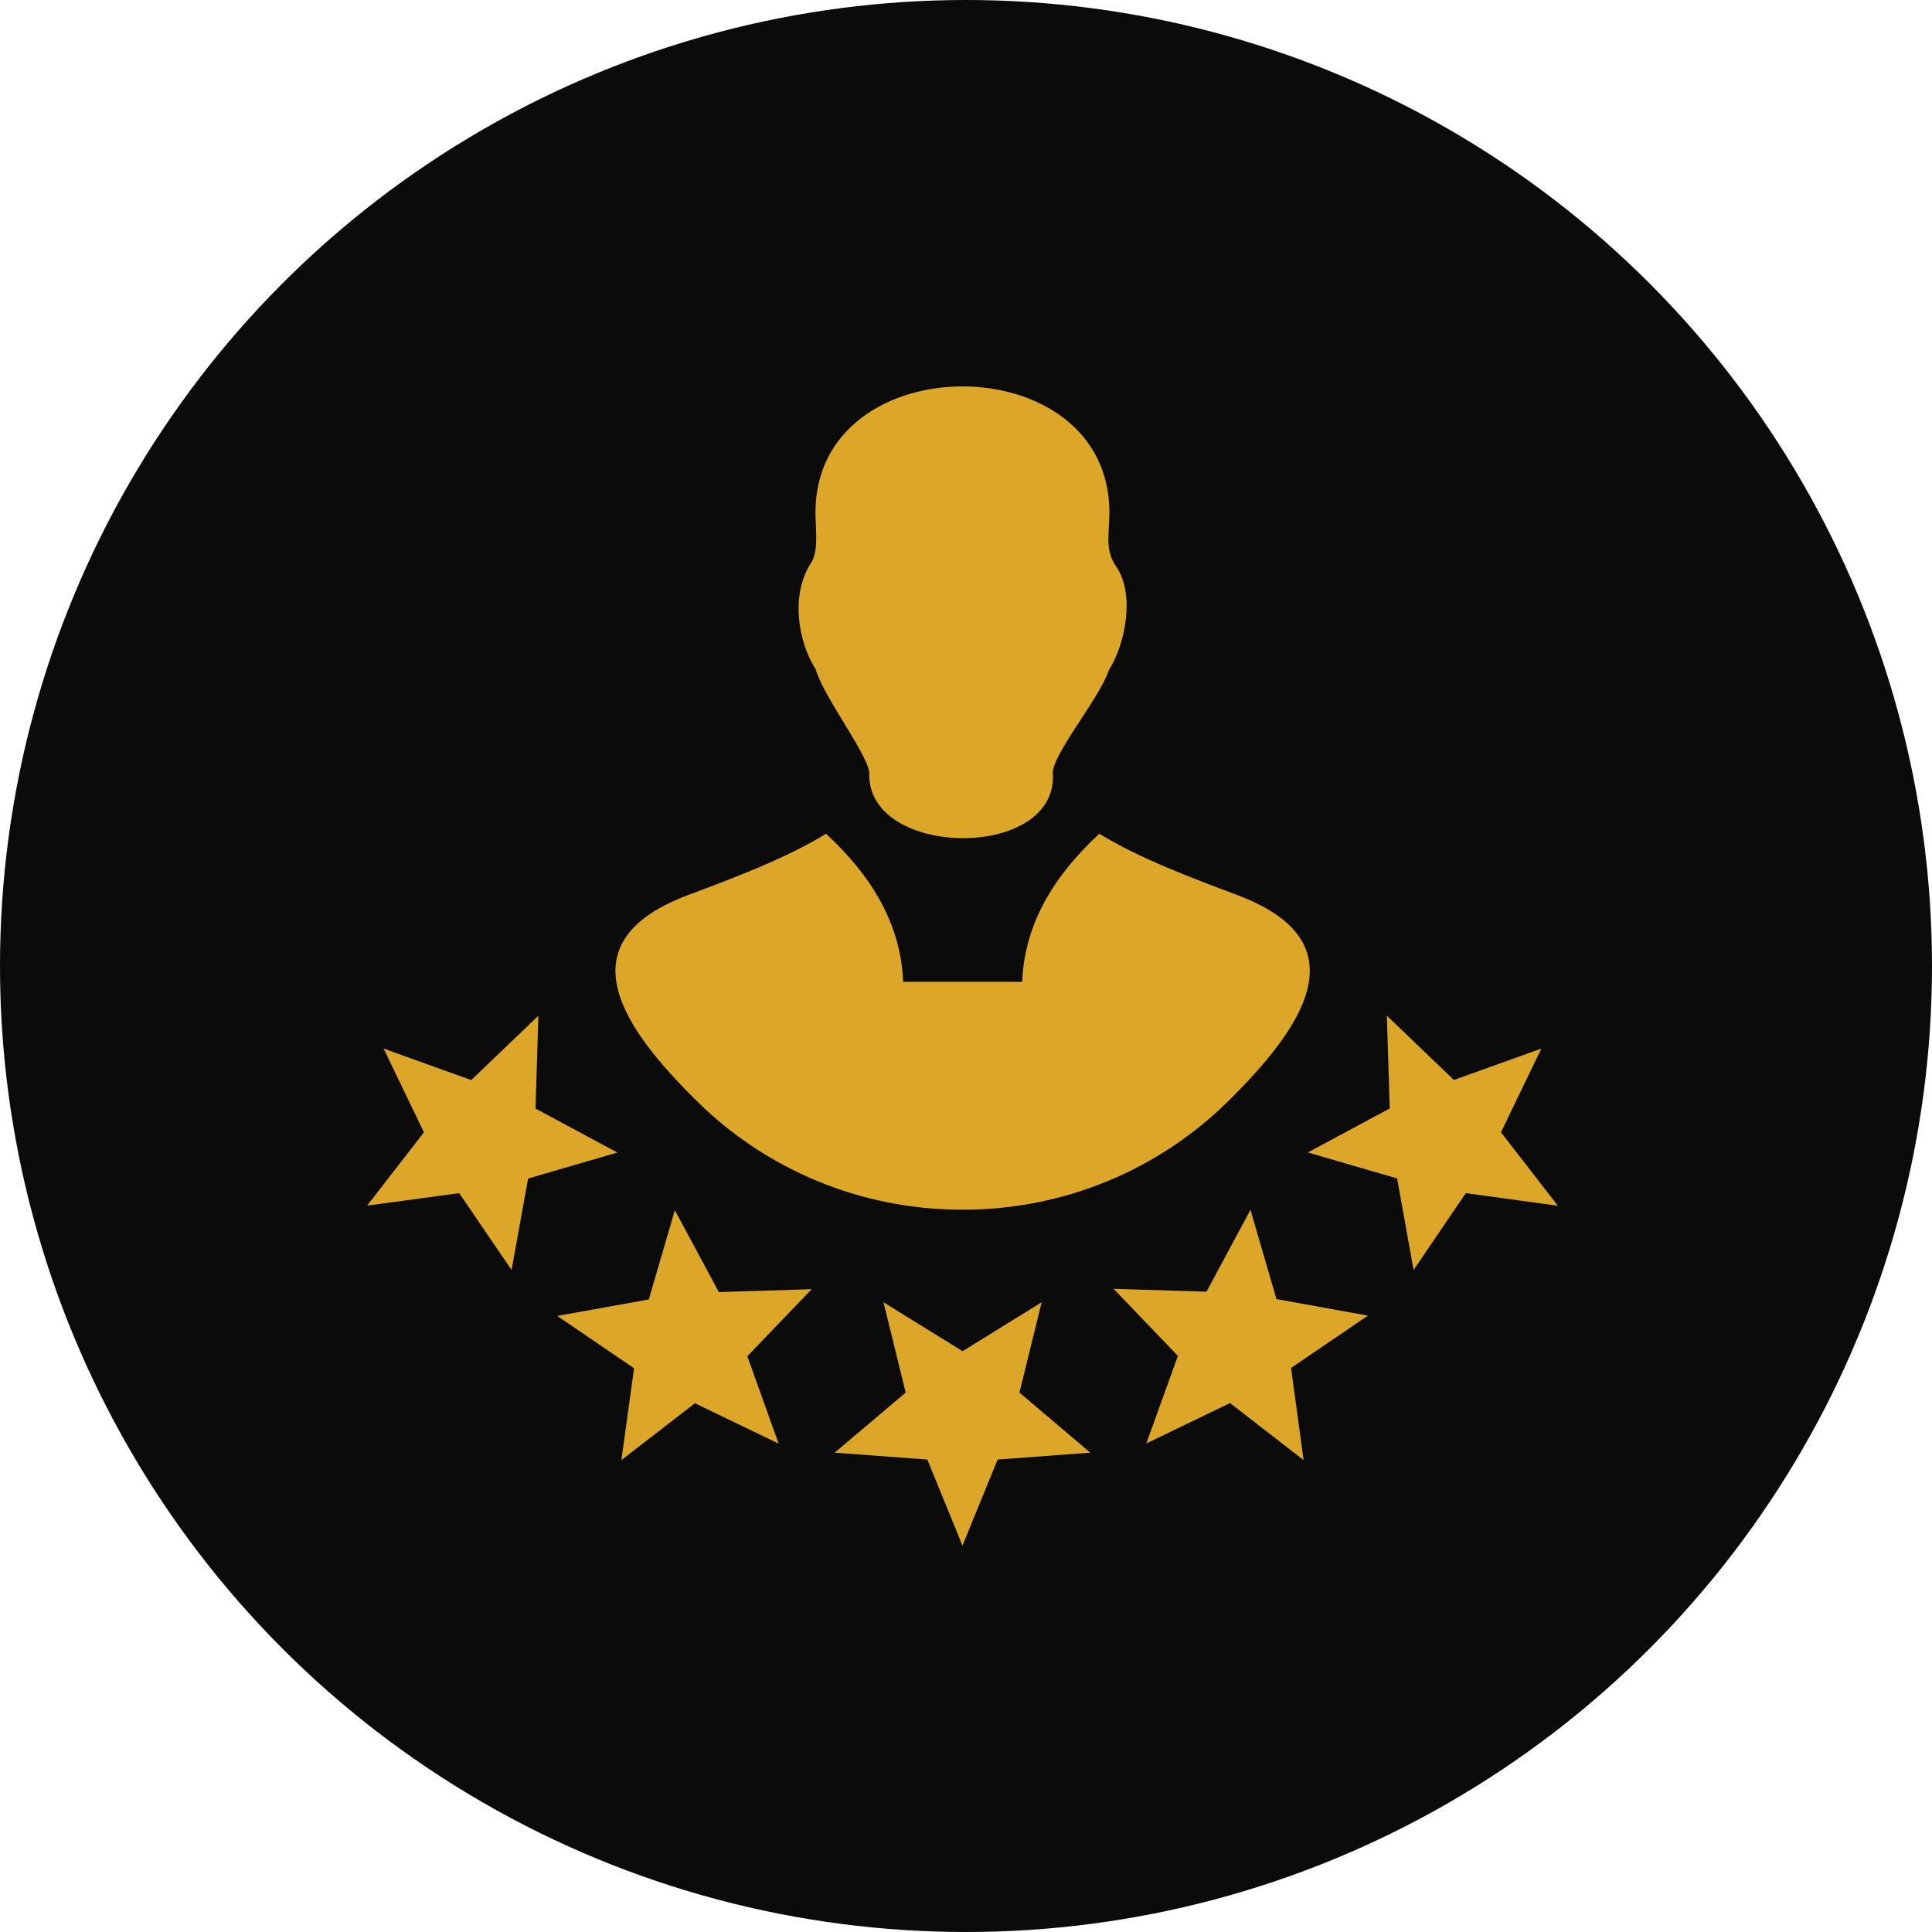 <svg width="100" height="100" viewBox="0 0 100 100" fill="none" xmlns="http://www.w3.org/2000/svg">
<circle cx="50" cy="50" r="50" fill="#0B0B0B"/>
<g clip-path="url(#clip0_11_3)">
<path d="M32.162 75.576L35.969 72.632L40.303 74.723L38.682 70.199L42.013 66.728L37.208 66.878L34.93 62.64L33.581 67.26L28.841 68.112L32.819 70.821L32.162 75.576ZM49.818 80L51.638 75.546L56.434 75.19L52.767 72.08L53.916 67.405L49.823 69.938L45.73 67.405L46.878 72.08L43.202 75.19L47.997 75.546L49.818 80ZM35.638 46.318C37.865 45.486 40.709 44.422 42.755 43.153C45.103 45.33 46.627 47.808 46.748 50.818H52.907C53.028 47.808 54.553 45.33 56.9 43.153C58.947 44.422 61.791 45.481 64.018 46.318C70.578 48.771 67.373 53.25 63.546 57.022C60.035 60.478 55.185 62.615 49.823 62.615C44.461 62.615 39.615 60.483 36.099 57.022C32.327 53.306 29.032 48.786 35.638 46.318ZM44.992 40.094C45.093 39.271 42.665 36.156 42.224 34.656C41.27 33.152 40.934 30.744 41.973 29.149C42.389 28.517 42.209 27.383 42.209 26.516C42.209 17.833 57.422 17.823 57.422 26.516C57.422 27.614 57.171 28.452 57.768 29.314C58.766 30.759 58.249 33.322 57.407 34.666C56.87 36.236 54.322 39.211 54.502 40.104C54.653 44.553 44.957 44.407 44.992 40.094ZM80.635 62.409L77.691 58.607L79.782 54.273L75.253 55.899L71.782 52.568L71.933 57.373L67.694 59.651L72.314 60.995L73.166 65.735L75.87 61.757L80.635 62.409ZM67.474 75.576L66.826 70.806L70.804 68.097L66.069 67.24L64.725 62.62L62.448 66.858L57.637 66.708L60.968 70.179L59.333 74.713L63.666 72.622L67.474 75.576ZM19 62.404L23.77 61.757L26.479 65.735L27.336 61L31.956 59.656L27.718 57.378L27.868 52.573L24.392 55.904L19.853 54.273L21.944 58.607L19 62.404Z" fill="#DCA629"/>
</g>
<defs>
<clipPath id="clip0_11_3">
<rect width="61.635" height="60" fill="white" transform="translate(19 20)"/>
</clipPath>
</defs>
</svg>
